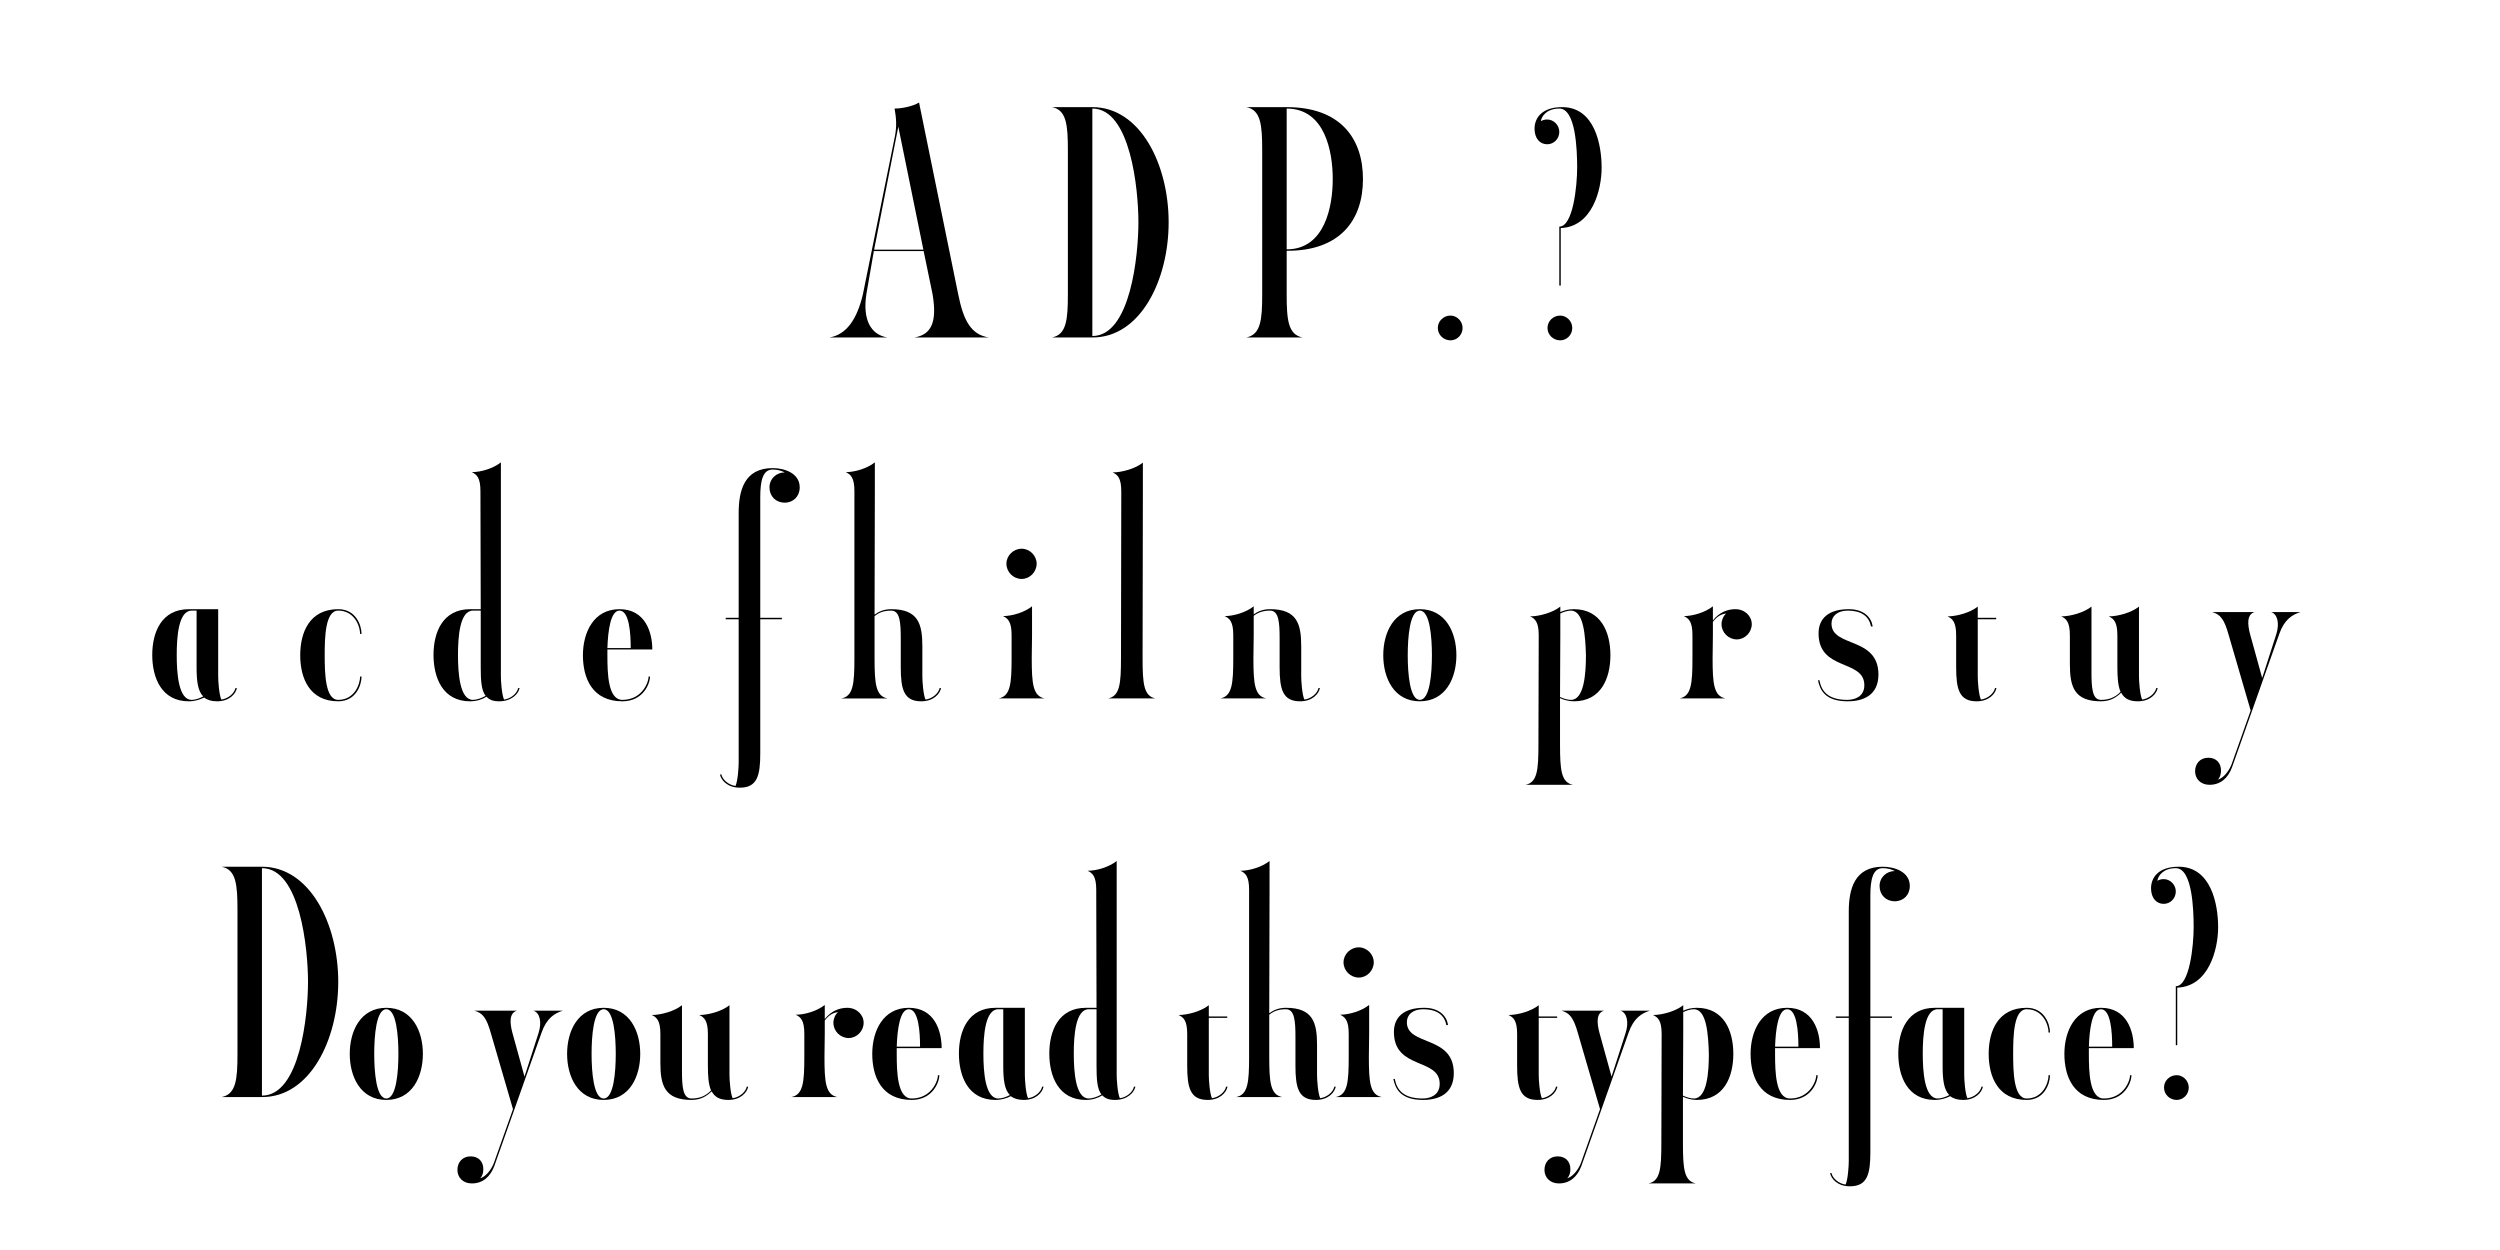 <?xml version="1.0" encoding="utf-8"?>
<!-- Generator: Adobe Illustrator 22.1.0, SVG Export Plug-In . SVG Version: 6.00 Build 0)  -->
<svg version="1.1" id="レイヤー_1" xmlns="http://www.w3.org/2000/svg" xmlns:xlink="http://www.w3.org/1999/xlink" x="0px"
	 y="0px" viewBox="0 0 800 400" enable-background="new 0 0 800 400" xml:space="preserve">
<rect fill="#FFFFFF" width="800" height="400"/>
<g>
	<path d="M298.424,94.167l-2.856-13.82h-15.938l-2.396,13.82c-1.197,7.831,1.197,12.898,6.726,13.82h-18.519
		c5.528-0.921,8.845-5.989,10.688-13.82l10.227-50.489c0.644-3.132,0.461-5.989-0.092-8.937
		c2.396,0,5.896-0.737,7.831-1.935l12.53,61.36c1.75,8.752,4.237,12.898,9.766,13.82h-23.77
		C298.147,107.065,299.898,102.919,298.424,94.167z M295.476,79.886L287.46,40.545l-7.739,39.34H295.476z"/>
	<path d="M336.653,34.28h12.898c15.295,0,24.416,18.242,24.416,36.853s-9.121,36.945-24.416,36.853h-12.898
		c4.607-0.921,5.067-5.62,5.067-13.82V48.1C341.721,39.901,341.261,35.202,336.653,34.28z M364.293,71.133
		c0-10.411-2.487-36.393-14.741-36.393v72.785C361.806,107.526,364.293,81.544,364.293,71.133z"/>
	<path d="M411.736,80.254v13.912c0,8.2,0.461,12.898,5.067,13.82h-17.966c4.606-0.921,5.067-5.62,5.067-13.82
		V48.1c0-8.2-0.461-12.898-5.067-13.82h12.898c17.137,0,24.416,9.95,24.416,23.033
		S428.873,80.347,411.736,80.254z M411.736,79.794c12.254,0,14.741-13.82,14.741-22.48
		c0-8.845-2.487-22.573-14.741-22.573V79.794z"/>
	<path d="M460.101,104.946c0-2.211,1.843-3.961,4.054-3.961c2.027,0,3.869,1.75,3.869,3.961
		c0,2.211-1.75,3.962-3.869,3.962C461.943,108.908,460.101,107.157,460.101,104.946z"/>
	<path d="M512.521,53.628c0,7.186-3.04,18.98-13.082,19.348v18.426h-0.461V72.515c4.422,0,5.712-13.082,5.712-18.887
		c0-5.804-0.461-18.887-5.712-18.887c-4.054,0-5.712,2.488-5.896,4.054c0.553-0.369,1.29-0.553,2.026-0.553
		c2.027,0,3.87,1.75,3.87,3.961c0,2.211-1.751,3.962-3.87,3.962c-2.394,0-4.054-1.935-4.054-4.975
		c0-3.317,2.212-6.91,8.845-6.91C510.31,34.28,512.521,46.35,512.521,53.628z M503.124,104.946
		c0,2.211-1.75,3.962-3.869,3.962c-2.211,0-4.054-1.75-4.054-3.962c0-2.211,1.843-3.961,4.054-3.961
		C501.281,100.984,503.124,102.735,503.124,104.946z"/>
	<path d="M75.806,220.182c-0.368,1.842-2.396,4.237-6.356,4.237c-1.843,0-3.133-0.46-4.146-1.197
		c-1.29,0.644-2.948,1.197-4.883,1.197c-8.753,0-11.701-7.555-11.701-14.833s2.948-14.649,11.701-14.649h9.398
		v21.559c0,1.382,0.276,5.805,1.014,7.37c2.119-0.276,4.146-1.935,4.515-3.685H75.806z M61.341,223.959
		c1.106,0,2.488-0.461,3.686-1.105c-1.75-1.751-2.119-4.976-2.119-9.398v-18.059h-1.566
		c-4.237,0-4.79,8.385-4.79,14.188C56.551,215.391,57.103,223.959,61.341,223.959z"/>
	<path d="M96.07,209.679c0-7.278,2.948-14.742,12.162-14.742c5.712,0,7.463,5.252,7.463,7.923h-0.461
		c0-2.396-1.751-7.463-7.002-7.463c-4.146,0-4.33,8.477-4.33,14.281c0,5.804,0.184,14.28,4.33,14.28
		c5.251,0,7.002-5.067,7.002-7.463h0.461c0,2.672-1.751,7.923-7.463,7.923
		C99.019,224.419,96.07,216.957,96.07,209.679z"/>
	<path d="M166.272,220.182c-0.368,1.842-2.58,4.237-6.541,4.237c-1.843,0-3.133-0.46-4.054-1.474
		c-1.29,0.829-3.133,1.474-5.252,1.474c-8.753,0-11.701-7.555-11.701-14.833s2.948-14.649,11.701-14.649h3.409
		l-0.093-37.774c0-4.33-1.197-5.344-2.764-6.081c2.948,0,6.91-1.198,9.306-3.133v68.547
		c0,1.382,0.276,5.805,1.014,7.37c2.118-0.276,4.146-1.935,4.514-3.685H166.272z M155.4,222.669
		c-1.383-1.751-1.566-4.976-1.566-9.213v-18.059h-2.488c-4.237,0-4.79,8.385-4.79,14.188
		c0,5.805,0.553,14.373,4.79,14.373C152.544,223.959,154.11,223.406,155.4,222.669z"/>
	<path d="M207.542,216.496h0.46c0,2.303-2.211,7.923-8.845,7.923c-9.674,0-12.622-7.462-12.622-14.74
		s3.409-14.742,11.701-14.742s10.503,7.463,10.503,12.899h-14.372v1.843c0,5.804,0.184,14.28,4.79,14.28
		C205.33,223.959,207.542,218.523,207.542,216.496z M194.367,207.375h7.462c0-4.698-0.46-11.977-3.593-11.977
		C195.38,195.398,194.551,201.847,194.367,207.375z"/>
	<path d="M255.908,155.965c0,2.856-2.027,4.883-4.791,4.883c-2.856,0-4.883-2.027-4.883-4.883
		c0-2.764,2.211-4.791,4.883-4.791c-0.921-0.46-2.119-0.921-3.869-0.921c-3.225,0-3.962,3.778-3.962,8.845v38.604
		h6.91v0.46h-6.91v42.934c0,7.002-0.922,10.964-6.542,10.964c-3.961,0-5.988-2.396-6.356-4.238h0.46
		c0.369,1.75,2.396,3.408,4.515,3.685c0.737-1.565,1.014-5.988,1.014-7.37v-45.974h-4.146v-0.46h4.146v-33.537
		c0-7.094,1.751-14.373,10.872-14.373C250.933,149.792,255.908,151.358,255.908,155.965z"/>
	<path d="M301.142,220.182c-0.368,1.842-2.396,4.237-6.357,4.237c-5.62,0-6.541-3.961-6.541-10.963v-9.214
		c0-5.067-0.276-8.845-3.04-8.845c-2.119,0-3.777,0.461-5.344,1.75v13.452c0,8.199,0.368,12.161,4.146,12.898
		h-14.741c3.777-0.737,4.146-4.699,4.146-12.898v-53.437c0-4.33-1.198-5.344-2.765-6.081
		c2.948,0,6.91-1.198,9.306-3.133v9.213l-0.092,39.525c1.382-1.014,3.04-1.75,5.344-1.75
		c8.66,0,9.95,4.791,9.95,11.885v9.674c0,1.382,0.276,5.805,1.014,7.37c2.118-0.276,4.146-1.935,4.514-3.685
		H301.142z"/>
	<path d="M323.71,210.6v-7.37c0-4.331-1.198-5.344-2.764-6.082c2.948,0,6.909-1.198,9.305-3.132v9.214
		l-0.092,7.37c0,8.199,0.368,12.161,4.146,12.898h-14.741C323.342,222.761,323.71,218.799,323.71,210.6z
		 M322.052,180.38c0-2.58,2.211-4.791,4.883-4.791c2.58,0,4.791,2.211,4.791,4.791c0,2.672-2.211,4.883-4.791,4.883
		C324.263,185.263,322.052,183.052,322.052,180.38z"/>
	<path d="M358.718,210.6l0.092-53.345c0-4.331-1.197-5.344-2.764-6.081c2.948,0,7.278-1.198,9.674-3.132v9.213
		l-0.092,53.345c0,8.199,0.368,12.161,4.146,12.898h-15.202C358.35,222.761,358.718,218.799,358.718,210.6z"/>
	<path d="M422.378,220.182c-0.368,1.842-2.396,4.237-6.357,4.237c-5.62,0-6.541-3.961-6.541-10.963v-9.214
		c0-5.067-0.276-8.845-3.04-8.845c-2.027,0-3.686,0.461-5.252,1.659v6.173l-0.092,7.37
		c0,8.199,0.368,12.161,4.146,12.898H390.5c3.777-0.737,4.146-4.699,4.146-12.898v-7.37
		c0-4.331-1.198-5.344-2.765-6.082c2.948,0,6.91-1.198,9.306-3.132v2.58c1.29-0.921,2.948-1.658,5.252-1.658
		c8.66,0,9.95,4.791,9.95,11.885v9.674c0,1.382,0.276,5.805,1.014,7.37c2.118-0.276,4.146-1.935,4.514-3.685
		H422.378z"/>
	<path d="M466.046,209.679c0,7.278-3.409,14.74-11.701,14.74s-11.701-7.462-11.701-14.74
		s3.409-14.742,11.701-14.742S466.046,202.4,466.046,209.679z M458.214,209.679c0-5.805-0.644-14.281-3.869-14.281
		s-3.869,8.477-3.869,14.281c0,5.804,0.644,14.28,3.869,14.28S458.214,215.482,458.214,209.679z"/>
	<path d="M515.332,209.679c0,7.278-2.948,14.74-11.701,14.74c-1.658,0-3.225-0.46-4.422-1.013v14.833
		c0,8.2,0.368,12.161,4.146,12.898h-15.202c3.778-0.737,4.146-4.698,4.146-12.898l0.092-34.918
		c0-4.331-1.197-5.344-2.764-6.081c2.948,0,7.278-1.198,9.674-3.132v1.75c1.198-0.553,2.672-0.921,4.33-0.921
		C512.384,194.937,515.332,202.4,515.332,209.679z M507.501,209.679c-0.185-5.989-0.645-14.281-4.791-14.281
		c-1.014,0-2.304,0.369-3.409,0.921v7.002l-0.092,19.716c1.197,0.553,2.487,0.922,3.501,0.922
		C506.948,223.959,507.501,215.482,507.501,209.679z"/>
	<path d="M560.564,199.728c0,2.672-2.212,4.883-4.791,4.883c-2.672,0-4.883-2.211-4.883-4.883
		c0-1.29,0.553-2.58,1.474-3.409c-1.474,0.185-2.856,0.829-4.238,2.672v4.239l-0.092,7.37
		c0,8.199,0.368,12.161,4.146,12.898h-14.741c3.778-0.737,4.146-4.699,4.146-12.898v-7.37
		c0-4.331-1.198-5.344-2.764-6.082c2.948,0,6.909-1.198,9.305-3.132v4.515c2.119-2.672,4.791-3.593,7.186-3.593
		C558.352,194.937,560.564,197.148,560.564,199.728z"/>
	<path d="M599.257,200.465h-0.553c-0.645-3.501-3.409-5.067-7.371-5.067c-3.501,0-5.252,1.843-5.252,4.146
		c0,7.74,15.018,4.054,15.018,16.307c0,6.727-4.975,8.568-9.857,8.568c-7.186,0-8.845-3.593-9.49-6.726h0.461
		c0.644,3.409,2.672,6.266,8.937,6.266c2.212,0,5.436-0.922,5.436-4.699c0-8.384-14.649-4.422-14.649-16.583
		c0-4.792,3.225-7.74,9.674-7.74C596.585,194.937,598.888,197.701,599.257,200.465z"/>
	<path d="M638.869,220.182c-0.368,1.842-2.396,4.237-6.357,4.237c-5.62,0-6.541-3.961-6.541-10.963v-10.135
		c0-4.331-1.198-5.344-2.765-6.081c2.948,0,7.279-1.198,9.675-3.132v3.593h5.896v0.46h-5.896v18.334
		c0,1.382,0.276,5.805,1.013,7.37c2.119-0.276,4.146-1.935,4.515-3.685H638.869z"/>
	<path d="M690.461,220.182c-0.369,1.842-2.396,4.237-6.357,4.237c-2.764,0-4.33-0.921-5.344-2.764
		c-1.475,1.475-3.409,2.764-6.449,2.764c-8.66,0-9.95-4.79-9.95-11.885v-9.213c0-4.331-1.198-5.344-2.765-6.081
		c2.948,0,7.279-1.198,9.675-3.132v21.006c0,5.067,0.276,8.845,3.04,8.845c2.487,0,4.515-0.737,6.265-2.58
		c-0.829-1.935-1.014-4.606-1.014-7.923v-10.135c0-4.331-1.197-5.344-2.764-6.081c2.948,0,7.278-1.198,9.674-3.132
		v22.388c0,1.382,0.276,5.805,1.014,7.37c2.119-0.276,4.146-1.935,4.515-3.685H690.461z"/>
	<path d="M736.153,195.858c-2.579,0.829-5.159,2.303-6.817,7.095l-15.11,42.656
		c-1.289,3.409-3.685,5.528-7.186,5.528c-2.856,0-4.607-1.935-4.607-4.33s1.566-4.33,4.238-4.33
		c2.58,0,4.054,1.75,4.054,4.054c0,1.197-0.276,2.211-1.013,2.948c1.565-0.368,3.501-2.487,4.422-4.976
		l6.081-17.137l-7.002-24.046c-1.475-5.344-2.765-6.726-5.344-7.463h13.636c-2.58,0.737-2.304,3.961-1.475,7.095
		l3.869,14.004l4.515-14.004c1.105-3.502,0.369-6.45-1.658-7.095H736.153z"/>
	<path d="M70.925,277.352h12.898c15.295,0,24.416,18.242,24.416,36.853c0,18.61-9.121,36.944-24.416,36.852H70.925
		c4.607-0.921,5.067-5.62,5.067-13.82V291.172C75.992,282.972,75.532,278.273,70.925,277.352z M98.564,314.205
		c0-10.411-2.487-36.393-14.741-36.393v72.784C96.077,350.597,98.564,324.615,98.564,314.205z"/>
	<path d="M135.322,337.237c0,7.279-3.409,14.741-11.701,14.741s-11.701-7.462-11.701-14.741
		c0-7.278,3.409-14.741,11.701-14.741S135.322,329.959,135.322,337.237z M127.49,337.237
		c0-5.804-0.644-14.28-3.869-14.28s-3.869,8.477-3.869,14.28c0,5.805,0.644,14.281,3.869,14.281
		S127.49,343.042,127.49,337.237z"/>
	<path d="M180.094,323.418c-2.579,0.829-5.159,2.303-6.817,7.094L158.166,373.17
		c-1.289,3.408-3.685,5.527-7.186,5.527c-2.856,0-4.607-1.935-4.607-4.33s1.566-4.33,4.238-4.33
		c2.58,0,4.054,1.75,4.054,4.054c0,1.197-0.276,2.211-1.013,2.948c1.565-0.368,3.501-2.487,4.422-4.976
		l6.081-17.137l-7.002-24.046c-1.475-5.344-2.765-6.726-5.344-7.463h13.636c-2.58,0.737-2.304,3.962-1.475,7.094
		l3.869,14.005l4.515-14.005c1.105-3.501,0.369-6.449-1.658-7.094H180.094z"/>
	<path d="M204.875,337.237c0,7.279-3.409,14.741-11.701,14.741s-11.701-7.462-11.701-14.741
		c0-7.278,3.409-14.741,11.701-14.741S204.875,329.959,204.875,337.237z M197.043,337.237
		c0-5.804-0.644-14.28-3.869-14.28s-3.869,8.477-3.869,14.28c0,5.805,0.644,14.281,3.869,14.281
		S197.043,343.042,197.043,337.237z"/>
	<path d="M239.422,347.741c-0.369,1.843-2.396,4.237-6.357,4.237c-2.764,0-4.33-0.921-5.344-2.764
		c-1.475,1.475-3.409,2.764-6.449,2.764c-8.66,0-9.95-4.79-9.95-11.885v-9.213c0-4.33-1.198-5.344-2.765-6.081
		c2.948,0,7.279-1.197,9.675-3.133v21.007c0,5.067,0.276,8.845,3.04,8.845c2.487,0,4.515-0.737,6.265-2.58
		c-0.829-1.935-1.014-4.606-1.014-7.923V330.881c0-4.33-1.197-5.344-2.764-6.081c2.948,0,7.278-1.197,9.674-3.133
		v22.389c0,1.382,0.276,5.805,1.014,7.37c2.119-0.276,4.146-1.935,4.515-3.685H239.422z"/>
	<path d="M276.362,327.287c0,2.672-2.212,4.884-4.791,4.884c-2.672,0-4.883-2.212-4.883-4.884
		c0-1.289,0.553-2.579,1.474-3.408c-1.474,0.184-2.856,0.829-4.238,2.672v4.237l-0.092,7.371
		c0,8.199,0.368,12.161,4.146,12.898h-14.741c3.778-0.737,4.146-4.699,4.146-12.898v-7.371
		c0-4.33-1.198-5.344-2.764-6.08c2.948,0,6.909-1.198,9.305-3.133v4.515c2.119-2.672,4.791-3.594,7.186-3.594
		C274.15,322.496,276.362,324.708,276.362,327.287z"/>
	<path d="M300.13,344.056h0.46c0,2.303-2.211,7.923-8.845,7.923c-9.674,0-12.622-7.462-12.622-14.741
		c0-7.278,3.409-14.741,11.701-14.741s10.503,7.463,10.503,12.899h-14.372v1.842c0,5.805,0.184,14.281,4.79,14.281
		C297.918,351.519,300.13,346.082,300.13,344.056z M286.955,334.935h7.462c0-4.699-0.46-11.977-3.593-11.977
		C287.968,322.957,287.139,329.406,286.955,334.935z"/>
	<path d="M333.94,347.741c-0.368,1.843-2.396,4.237-6.356,4.237c-1.843,0-3.133-0.46-4.146-1.197
		c-1.29,0.644-2.948,1.197-4.883,1.197c-8.753,0-11.701-7.555-11.701-14.833s2.948-14.649,11.701-14.649h9.398
		v21.56c0,1.382,0.276,5.805,1.014,7.37c2.119-0.276,4.146-1.935,4.515-3.685H333.94z M319.475,351.519
		c1.106,0,2.488-0.461,3.686-1.105c-1.75-1.751-2.119-4.976-2.119-9.398v-18.059h-1.566
		c-4.237,0-4.79,8.384-4.79,14.188S315.237,351.519,319.475,351.519z"/>
	<path d="M363.327,347.741c-0.368,1.843-2.58,4.237-6.541,4.237c-1.843,0-3.133-0.46-4.054-1.474
		c-1.29,0.829-3.133,1.474-5.252,1.474c-8.753,0-11.701-7.555-11.701-14.833s2.948-14.649,11.701-14.649h3.409
		l-0.093-37.773c0-4.331-1.197-5.344-2.764-6.081c2.948,0,6.91-1.198,9.306-3.133v68.547
		c0,1.382,0.276,5.805,1.014,7.37c2.118-0.276,4.146-1.935,4.514-3.685H363.327z M352.456,350.229
		c-1.383-1.751-1.566-4.976-1.566-9.213v-18.059h-2.488c-4.237,0-4.79,8.384-4.79,14.188s0.553,14.373,4.79,14.373
		C349.6,351.519,351.166,350.966,352.456,350.229z"/>
	<path d="M392.805,347.741c-0.368,1.843-2.396,4.237-6.357,4.237c-5.62,0-6.541-3.961-6.541-10.963V330.881
		c0-4.33-1.198-5.344-2.765-6.081c2.948,0,7.279-1.197,9.675-3.133v3.594h5.896v0.46h-5.896v18.335
		c0,1.382,0.276,5.805,1.013,7.37c2.119-0.276,4.146-1.935,4.515-3.685H392.805z"/>
	<path d="M427.444,347.741c-0.368,1.843-2.396,4.237-6.357,4.237c-5.62,0-6.541-3.961-6.541-10.963v-9.214
		c0-5.067-0.276-8.845-3.04-8.845c-2.119,0-3.777,0.461-5.344,1.751v13.451c0,8.199,0.368,12.161,4.146,12.898
		h-14.741c3.777-0.737,4.146-4.699,4.146-12.898v-53.437c0-4.331-1.198-5.344-2.765-6.081
		c2.948,0,6.91-1.198,9.306-3.133v9.214l-0.092,39.524c1.382-1.014,3.04-1.751,5.344-1.751
		c8.66,0,9.95,4.791,9.95,11.886v9.674c0,1.382,0.276,5.805,1.014,7.37c2.118-0.276,4.146-1.935,4.514-3.685
		H427.444z"/>
	<path d="M431.588,338.159v-7.371c0-4.33-1.198-5.344-2.764-6.08c2.948,0,6.909-1.198,9.305-3.133v9.213
		l-0.092,7.371c0,8.199,0.368,12.161,4.146,12.898h-14.741C431.22,350.32,431.588,346.358,431.588,338.159z
		 M429.93,307.94c0-2.58,2.211-4.791,4.883-4.791c2.58,0,4.791,2.211,4.791,4.791c0,2.672-2.211,4.883-4.791,4.883
		C432.141,312.822,429.93,310.611,429.93,307.94z"/>
	<path d="M463.372,328.024h-0.553c-0.645-3.501-3.409-5.067-7.371-5.067c-3.501,0-5.252,1.843-5.252,4.146
		c0,7.738,15.018,4.054,15.018,16.307c0,6.727-4.975,8.568-9.857,8.568c-7.186,0-8.845-3.593-9.49-6.726h0.461
		c0.644,3.409,2.672,6.266,8.937,6.266c2.212,0,5.436-0.922,5.436-4.699c0-8.384-14.649-4.422-14.649-16.584
		c0-4.791,3.225-7.739,9.674-7.739C460.7,322.496,463.003,325.261,463.372,328.024z"/>
	<path d="M498.378,347.741c-0.369,1.843-2.396,4.237-6.357,4.237c-5.62,0-6.541-3.961-6.541-10.963V330.881
		c0-4.33-1.198-5.344-2.765-6.081c2.948,0,7.279-1.197,9.675-3.133v3.594h5.896v0.46h-5.896v18.335
		c0,1.382,0.276,5.805,1.013,7.37c2.119-0.276,4.146-1.935,4.515-3.685H498.378z"/>
	<path d="M527.95,323.418c-2.579,0.829-5.159,2.303-6.817,7.094L506.022,373.17
		c-1.289,3.408-3.685,5.527-7.186,5.527c-2.856,0-4.607-1.935-4.607-4.33s1.566-4.33,4.238-4.33
		c2.58,0,4.054,1.75,4.054,4.054c0,1.197-0.276,2.211-1.013,2.948c1.565-0.368,3.501-2.487,4.422-4.976
		l6.081-17.137l-7.002-24.046c-1.475-5.344-2.765-6.726-5.344-7.463h13.636c-2.58,0.737-2.304,3.962-1.475,7.094
		l3.869,14.005l4.515-14.005c1.105-3.501,0.369-6.449-1.658-7.094H527.95z"/>
	<path d="M554.666,337.237c0,7.279-2.948,14.741-11.701,14.741c-1.658,0-3.225-0.46-4.422-1.013v14.833
		c0,8.2,0.368,12.161,4.146,12.898h-15.202c3.778-0.737,4.146-4.698,4.146-12.898l0.092-34.918
		c0-4.33-1.197-5.344-2.764-6.081c2.948,0,7.278-1.197,9.674-3.133v1.751c1.198-0.553,2.672-0.922,4.33-0.922
		C551.718,322.496,554.666,329.959,554.666,337.237z M546.835,337.237c-0.185-5.988-0.645-14.28-4.791-14.28
		c-1.014,0-2.304,0.369-3.409,0.922v7.002l-0.092,19.716c1.197,0.553,2.487,0.922,3.501,0.922
		C546.282,351.519,546.835,343.042,546.835,337.237z"/>
	<path d="M581.197,344.056h0.46c0,2.303-2.211,7.923-8.845,7.923c-9.674,0-12.622-7.462-12.622-14.741
		c0-7.278,3.409-14.741,11.701-14.741s10.503,7.463,10.503,12.899h-14.372v1.842c0,5.805,0.184,14.281,4.79,14.281
		C578.985,351.519,581.197,346.082,581.197,344.056z M568.023,334.935h7.462c0-4.699-0.46-11.977-3.593-11.977
		C569.035,322.957,568.206,329.406,568.023,334.935z"/>
	<path d="M611.138,283.524c0,2.856-2.027,4.883-4.791,4.883c-2.856,0-4.883-2.026-4.883-4.883
		c0-2.764,2.211-4.791,4.883-4.791c-0.921-0.461-2.119-0.921-3.869-0.921c-3.225,0-3.962,3.777-3.962,8.845v38.603
		h6.91v0.46h-6.91v42.935c0,7.002-0.922,10.964-6.542,10.964c-3.961,0-5.988-2.396-6.356-4.238h0.46
		c0.369,1.75,2.396,3.408,4.515,3.686c0.737-1.566,1.014-5.989,1.014-7.371v-45.975H587.46v-0.46h4.146v-33.536
		c0-7.095,1.751-14.373,10.872-14.373C606.162,277.352,611.138,278.918,611.138,283.524z"/>
	<path d="M634.537,347.741c-0.368,1.843-2.396,4.237-6.356,4.237c-1.843,0-3.133-0.46-4.146-1.197
		c-1.29,0.644-2.948,1.197-4.883,1.197c-8.753,0-11.701-7.555-11.701-14.833s2.948-14.649,11.701-14.649h9.398
		v21.56c0,1.382,0.276,5.805,1.014,7.37c2.119-0.276,4.146-1.935,4.515-3.685H634.537z M620.072,351.519
		c1.106,0,2.488-0.461,3.686-1.105c-1.75-1.751-2.119-4.976-2.119-9.398v-18.059h-1.566
		c-4.237,0-4.79,8.384-4.79,14.188S615.835,351.519,620.072,351.519z"/>
	<path d="M636.377,337.237c0-7.278,2.948-14.741,12.162-14.741c5.712,0,7.463,5.252,7.463,7.924h-0.461
		c0-2.396-1.751-7.463-7.002-7.463c-4.146,0-4.33,8.477-4.33,14.28c0,5.805,0.184,14.281,4.33,14.281
		c5.251,0,7.002-5.067,7.002-7.463h0.461c0,2.672-1.751,7.923-7.463,7.923
		C639.325,351.979,636.377,344.517,636.377,337.237z"/>
	<path d="M681.611,344.056h0.46c0,2.303-2.211,7.923-8.845,7.923c-9.674,0-12.622-7.462-12.622-14.741
		c0-7.278,3.409-14.741,11.701-14.741s10.503,7.463,10.503,12.899h-14.372v1.842c0,5.805,0.184,14.281,4.79,14.281
		C679.399,351.519,681.611,346.082,681.611,344.056z M668.437,334.935h7.462c0-4.699-0.46-11.977-3.593-11.977
		C669.449,322.957,668.62,329.406,668.437,334.935z"/>
	<path d="M709.801,296.699c0,7.186-3.04,18.98-13.082,19.348v18.427h-0.461V315.587c4.422,0,5.712-13.083,5.712-18.888
		c0-5.804-0.461-18.887-5.712-18.887c-4.054,0-5.712,2.487-5.896,4.054c0.553-0.369,1.29-0.553,2.026-0.553
		c2.027,0,3.87,1.75,3.87,3.962c0,2.211-1.751,3.961-3.87,3.961c-2.394,0-4.054-1.935-4.054-4.975
		c0-3.317,2.212-6.91,8.845-6.91C707.59,277.352,709.801,289.421,709.801,296.699z M700.403,348.018
		c0,2.211-1.75,3.961-3.869,3.961c-2.211,0-4.054-1.75-4.054-3.961c0-2.212,1.843-3.962,4.054-3.962
		C698.561,344.056,700.403,345.806,700.403,348.018z"/>
</g>
</svg>
